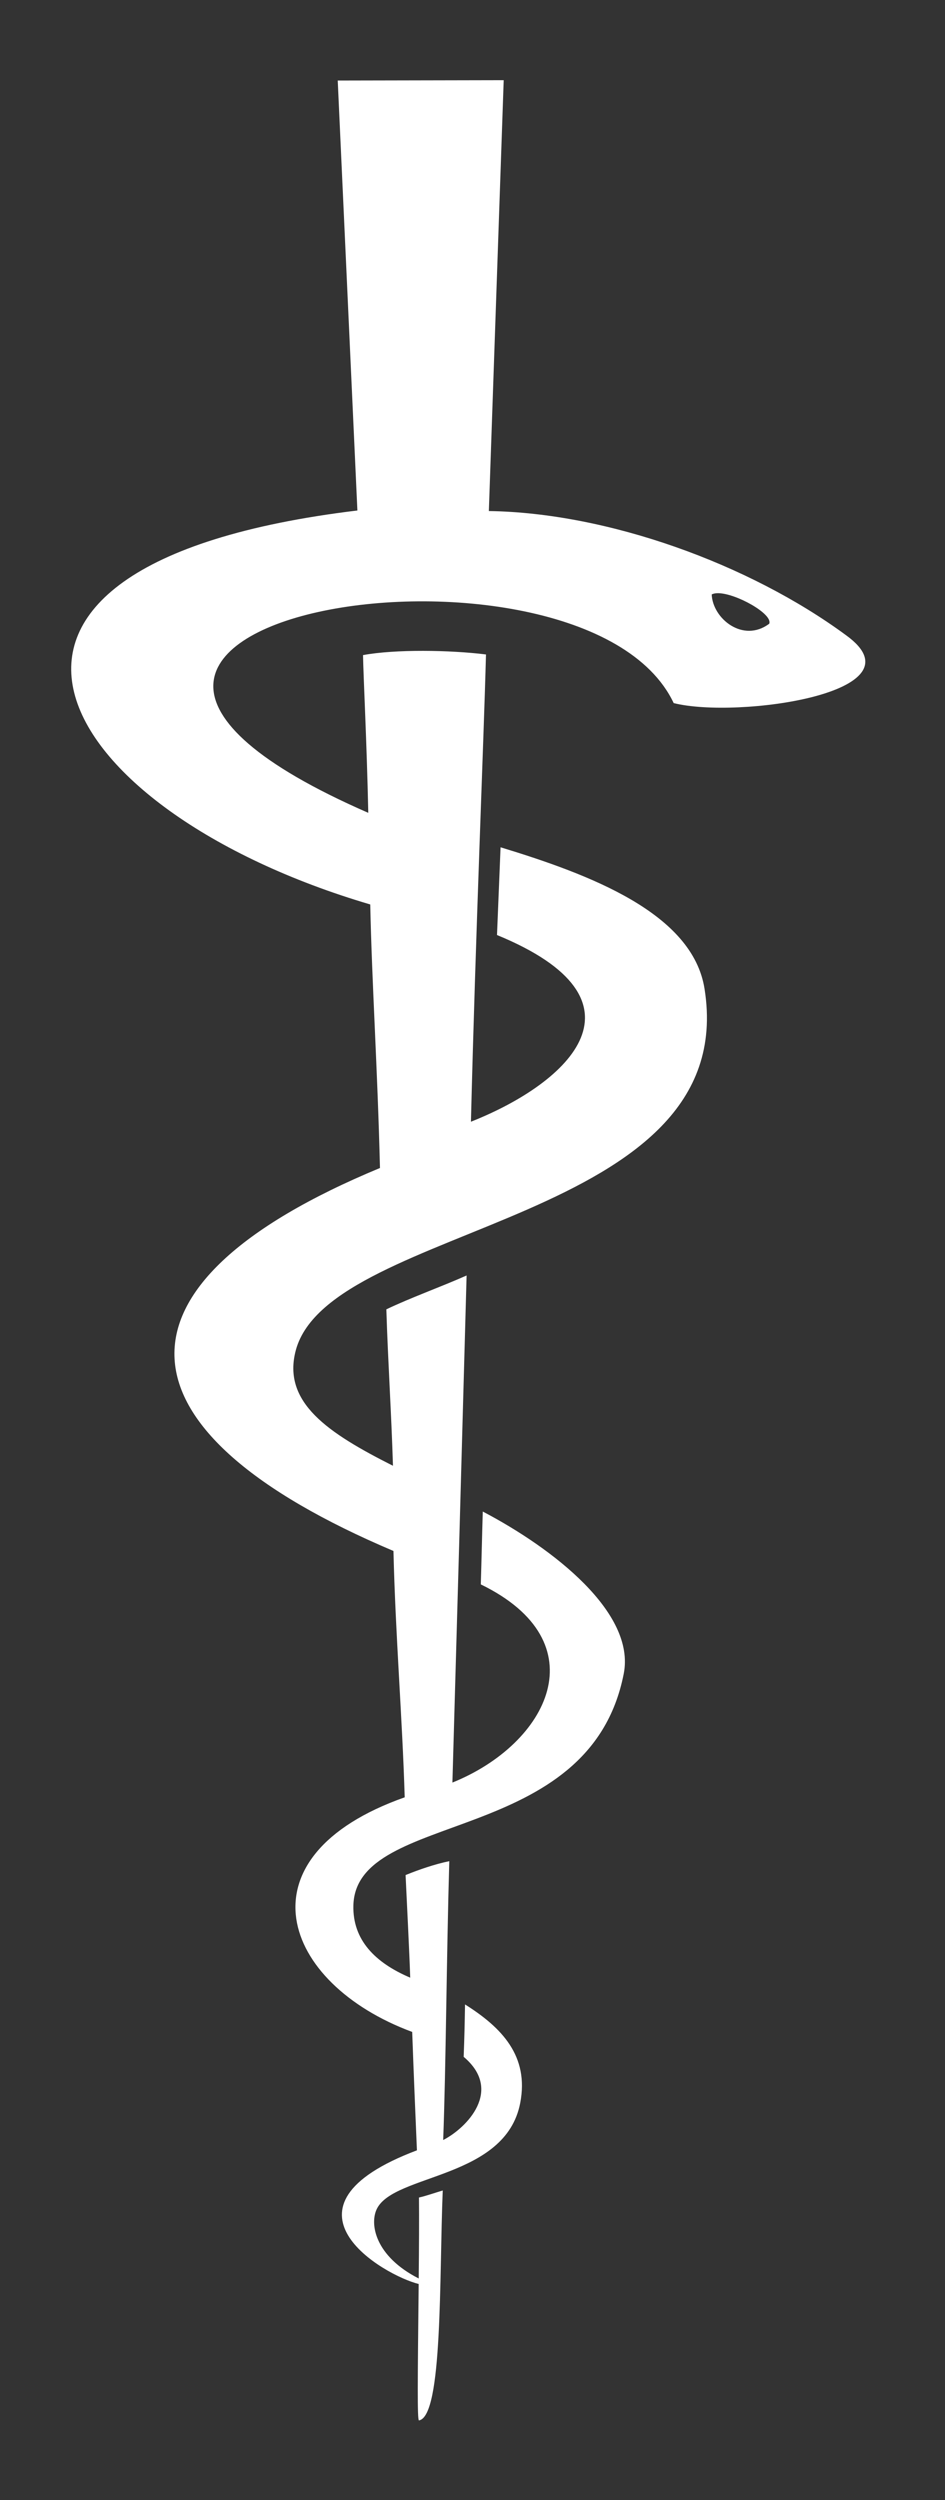 <?xml version="1.0" encoding="UTF-8" standalone="no"?>
<!-- Created with Inkscape (http://www.inkscape.org/) -->
<svg xmlns:dc="http://purl.org/dc/elements/1.1/" xmlns:cc="http://creativecommons.org/ns#" xmlns:rdf="http://www.w3.org/1999/02/22-rdf-syntax-ns#" xmlns:svg="http://www.w3.org/2000/svg" xmlns="http://www.w3.org/2000/svg" xmlns:sodipodi="http://sodipodi.sourceforge.net/DTD/sodipodi-0.dtd" xmlns:inkscape="http://www.inkscape.org/namespaces/inkscape" width="59.288mm" height="156.79mm" viewBox="0 0 210.076 555.556" id="svg4307" version="1.1" inkscape:version="0.91 r13725" sodipodi:docname="Rod.svg">
  <rect x="0" y="0" width="210.076" height="555.556" fill="#333333" stroke="none"/>
  <defs id="defs4309"/>
  <sodipodi:namedview id="base" pagecolor="#ffffff" bordercolor="#666666" borderopacity="1.0" inkscape:pageopacity="0.0" inkscape:pageshadow="2" inkscape:zoom="11.2" inkscape:cx="79.694514" inkscape:cy="96.528971" inkscape:document-units="px" inkscape:current-layer="layer1" showgrid="false" fit-margin-top="5" fit-margin-left="5" fit-margin-right="5" fit-margin-bottom="5" inkscape:window-width="1858" inkscape:window-height="1057" inkscape:window-x="54" inkscape:window-y="-8" inkscape:window-maximized="1"/>
  <g inkscape:label="Layer 1" inkscape:groupmode="layer" id="layer1" transform="translate(359.324,85.416)">
    <path style="fill:#fff;fill-opacity:1;fill-rule:nonzero;stroke:none" d="m -284.245,-67.521 4.37,95.542 c -100.599,12.15 -68.238,66.608 2.86,87.543 0.351,17.172 1.634,36.785 2.16,58.559 -63.17,26.215 -59.59,58.582 2.999,85.102 0.438,18.677 1.974,37.037 2.5,54.74 -37.334,13.189 -27.509,41.33 1.666,52.135 0.351,9.737 0.7,18.075 1.051,26.307 -33.562,12.669 -7.398,27.78 0.389,29.701 -0.225,21.304 -0.329,30.25 0.062,30.316 5.327,-0.902 4.498,-31.977 5.287,-51.096 -1.632,0.483 -3.701,1.218 -5.285,1.568 0.05,4.573 0.015,10.968 -0.057,17.988 -9.702,-4.93 -10.977,-12.127 -9.289,-15.5 3.907,-7.805 28.618,-6.597 31.857,-23.508 2,-10.442 -4.12,-16.751 -12.271,-21.885 -0.088,4.957 -0.127,6.951 -0.302,11.642 8.855,7.457 0.657,15.827 -4.555,18.485 0.614,-16.198 0.746,-40.988 1.359,-61.965 -3.243,0.668 -6.824,1.906 -9.716,3.087 0.263,5.665 0.855,17.315 1.03,22.803 -7.836,-3.33 -12.818,-8.409 -12.637,-16.031 0.512,-21.554 52.513,-12.756 60.103,-51.513 2.656,-13.561 -15.646,-27.806 -31.336,-36.037 -0.175,5.842 -0.262,10.349 -0.438,16.191 26.38,12.833 15.061,35.405 -6.314,44.035 1.052,-36.557 2.104,-74.176 3.156,-112.68 -5.785,2.567 -12.494,4.958 -17.84,7.525 0.351,11.507 1.119,22.987 1.47,34.76 -14.374,-7.258 -24.738,-14.049 -21.583,-25.733 7.801,-28.412 99.093,-28.072 90.854,-80.207 -2.63,-16.906 -25.629,-25.476 -45.35,-31.495 l -0.792,19.497 c 35.134,14.432 16.483,32.667 -5.795,41.486 1.052,-42.399 2.819,-83.737 3.345,-103.83 -8.015,-0.994 -20.149,-1.183 -27.334,0.141 0.088,5.045 0.817,18.855 1.168,35.053 -100.061,-43.69 47.667,-67.181 67.892,-24.388 14.142,3.558 55.965,-2.32 38.33,-15.068 -21.585,-15.902 -53.06,-27.221 -79.419,-27.606 l 3.301,-95.742 z m 84.565,113.915 c 4.023,0.037 12.23,4.65 11.357,6.791 -5.804,4.338 -12.568,-1.118 -12.787,-6.506 0.365,-0.202 0.855,-0.29 1.43,-0.285 z" id="path4272-7" inkscape:connector-curvature="0" sodipodi:nodetypes="cccccccccccccssccccccsscccccccccccccccccccsccs"/>
  </g>
</svg>
